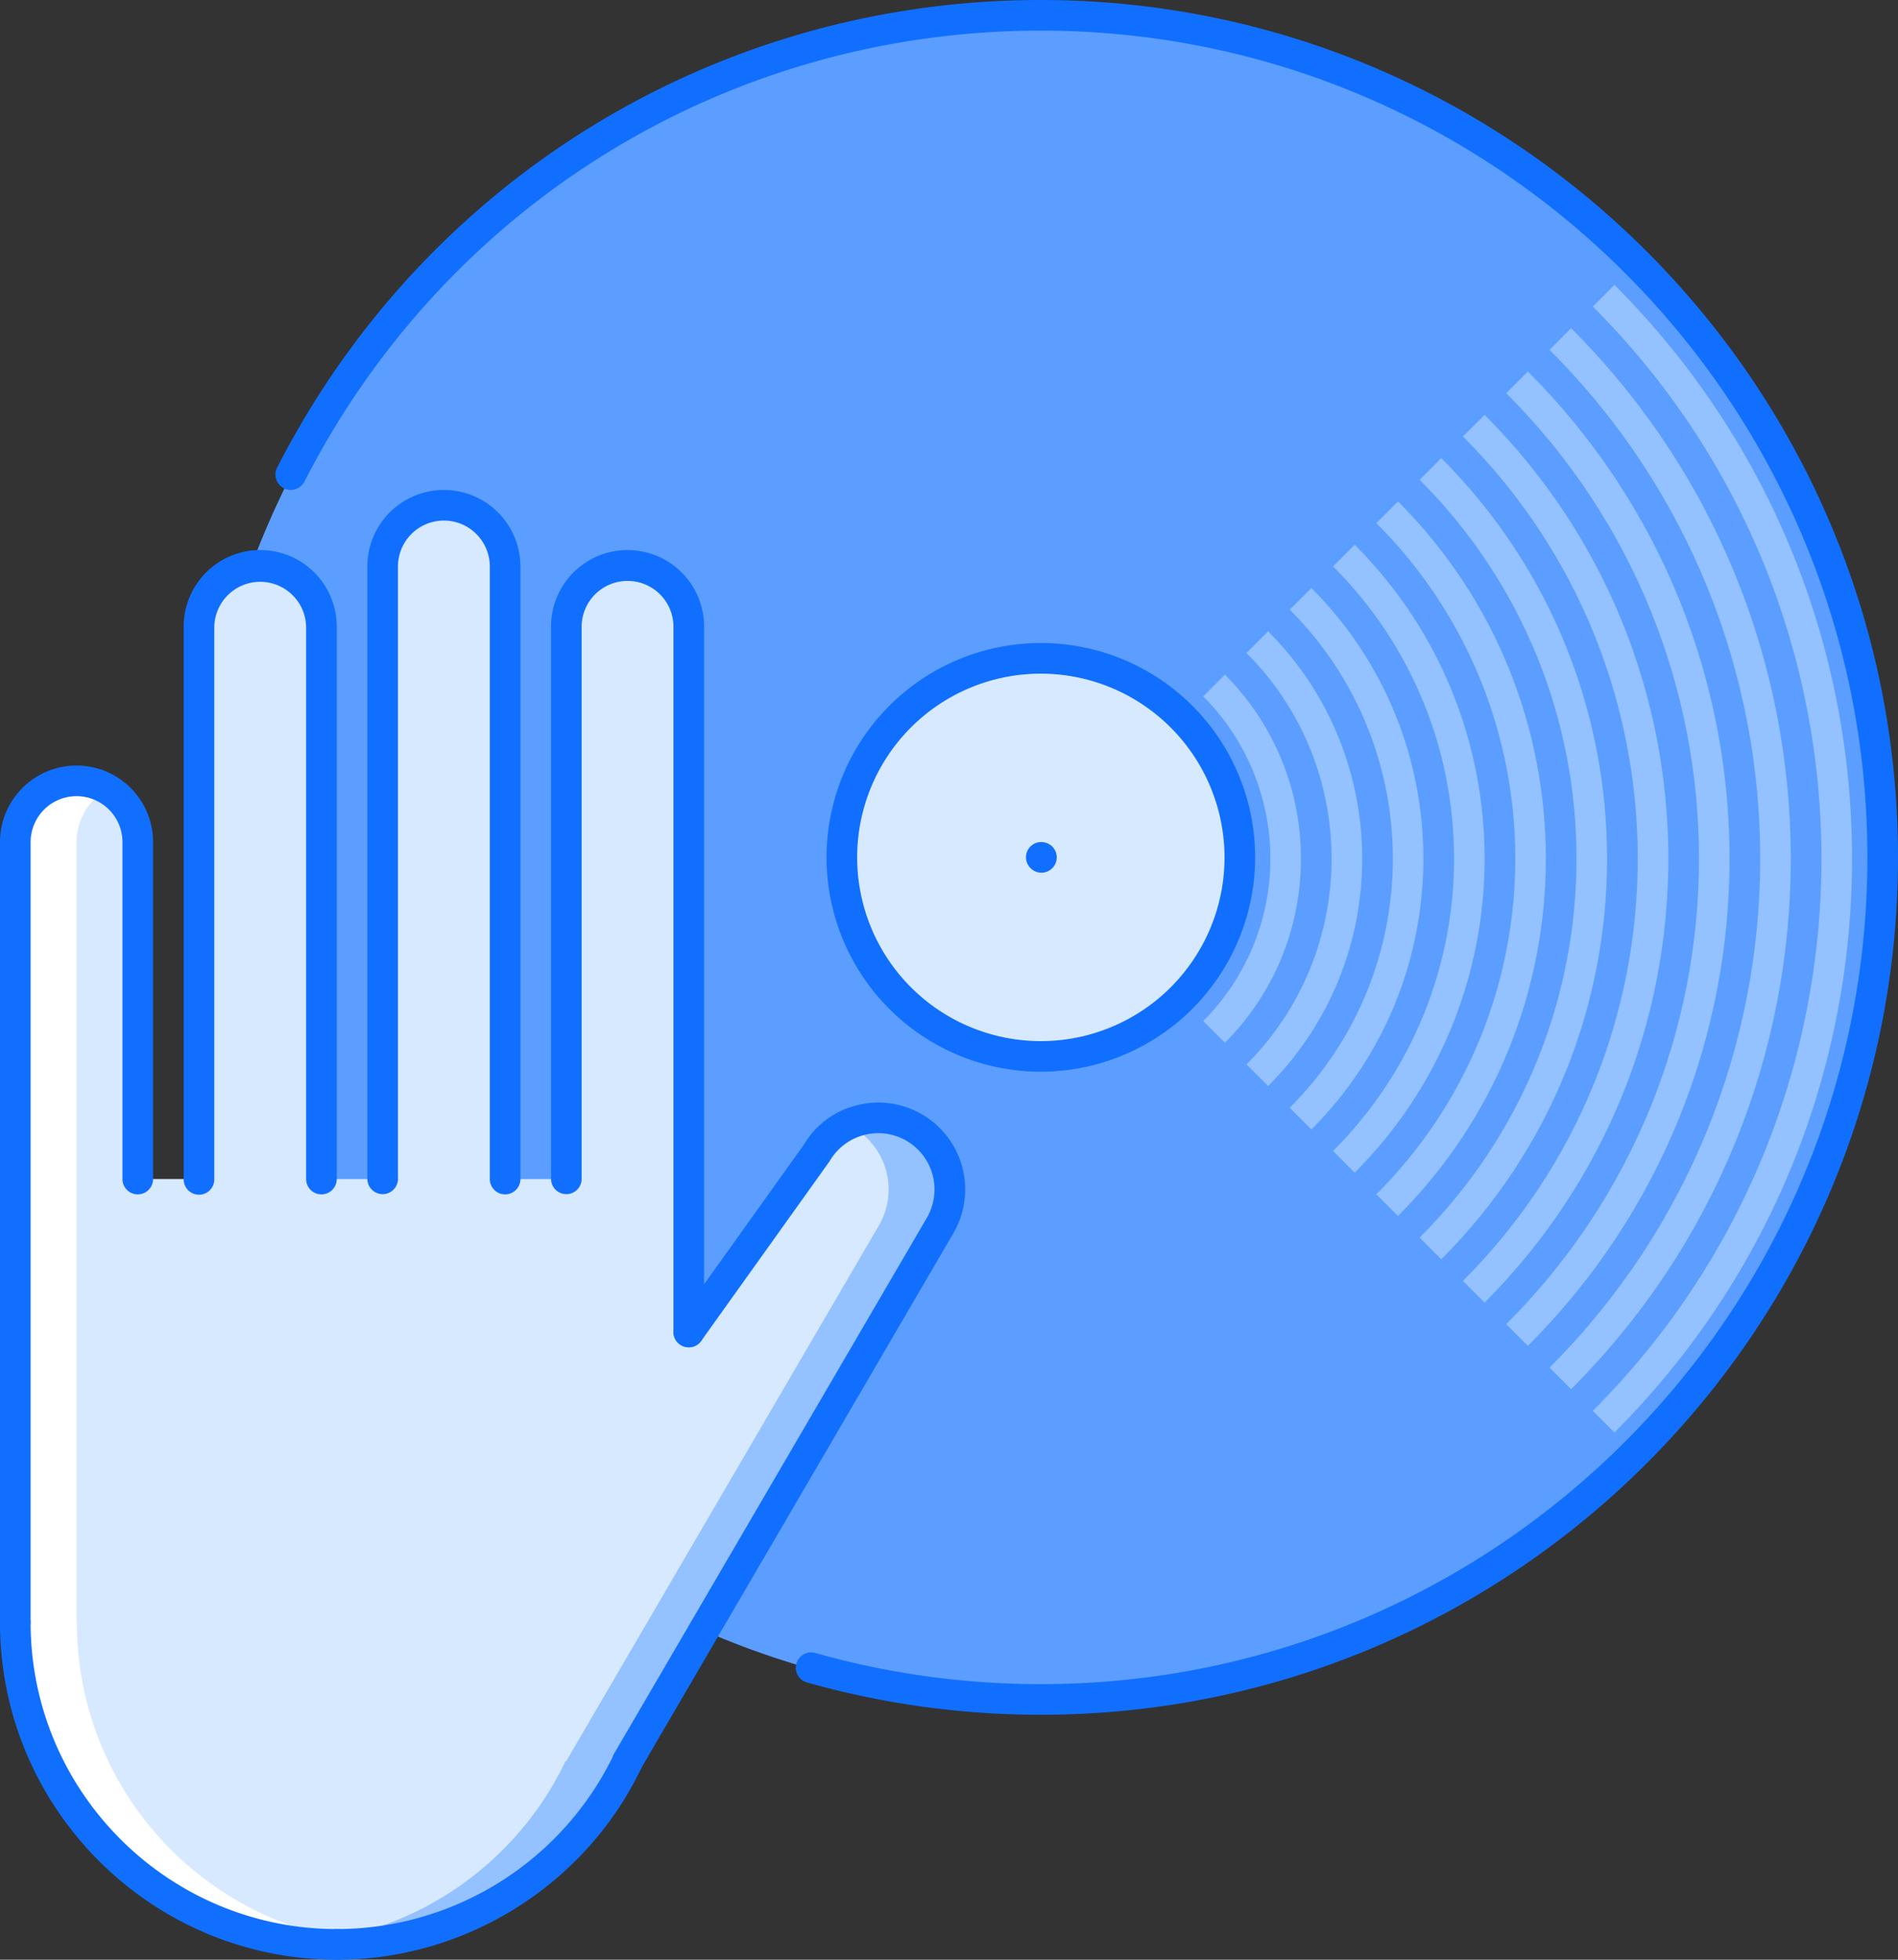 <svg xmlns="http://www.w3.org/2000/svg" viewBox="0 -0 1080 1114.83" style=""><rect x="0" y="-0" width="1080" height="1114.83" fill="#333333" stroke="none"/><g><title>drink23_218235718</title><g data-name="Layer 2"><g data-name="23. hand, vinyl, record, dj, club, party, music"><path d="M931 827.21c-187.07 187.07-490.38 187.07-677.44 0s-187.08-490.38 0-677.44 490.36-187.09 677.45 0 187.06 490.37-.01 677.44z" fill="#5c9eff"></path><path d="M918.66 162.08l-326.4 326.41 326.4 326.4c180.27-180.26 180.27-472.54 0-652.81z" fill="#94c1ff"></path><path d="M906.35 802.58C732.89 976 451.62 976 278.17 802.58s-173.46-454.72 0-628.18 454.72-173.46 628.18 0 173.46 454.72 0 628.18z" fill="#5c9eff"></path><path d="M894 186.71L592.26 488.49 894 790.26c166.69-166.66 166.67-436.91 0-603.55z" fill="#94c1ff"></path><path d="M881.72 778c-159.84 159.78-419.09 159.78-578.92 0s-159.8-419.14 0-579 419.06-159.84 578.92 0 159.83 419.09 0 579z" fill="#5c9eff"></path><path d="M869.4 211.34L592.26 488.49 869.4 765.63c153.03-153.05 153.01-401.25 0-554.29z" fill="#94c1ff"></path><path d="M857.08 753.31c-146.22 146.21-383.42 146.21-529.65 0s-146.22-383.42 0-529.65 383.41-146.23 529.65 0 146.23 383.43 0 529.65z" fill="#5c9eff"></path><path d="M844.75 236L592.26 488.49 844.75 741c139.44-139.42 139.42-365.6 0-505z" fill="#94c1ff"></path><path d="M832.44 728.68c-132.61 132.6-347.77 132.6-480.37 0s-132.61-347.77 0-480.37 347.73-132.65 480.37 0 132.61 347.75 0 480.37z" fill="#5c9eff"></path><path d="M820.12 260.62L592.26 488.49l227.86 227.88c125.81-125.82 125.79-329.95 0-455.75z" fill="#94c1ff"></path><path d="M807.8 704.05c-119 119-312.11 119-431.1 0s-119-312.12 0-431.11 312.08-119 431.1 0 119.01 312.06 0 431.11z" fill="#5c9eff"></path><path d="M795.49 285.26L592.26 488.49l203.23 203.24c112.18-112.2 112.18-294.3 0-406.47z" fill="#94c1ff"></path><path d="M783.17 679.4c-105.37 105.38-276.46 105.38-381.83 0s-105.37-276.46 0-381.83 276.4-105.43 381.83 0 105.38 276.43 0 381.83z" fill="#5c9eff"></path><path d="M770.85 309.89l-178.59 178.6 178.59 178.59c98.58-98.56 98.57-258.63 0-357.19z" fill="#94c1ff"></path><path d="M758.54 654.77c-91.76 91.75-240.82 91.75-332.56 0S334.22 414 426 322.21s240.73-91.83 332.56 0 91.74 240.79-.02 332.56z" fill="#5c9eff"></path><path d="M746.22 334.52l-154 154 154 154c84.96-85.02 84.94-223.05 0-308z" fill="#94c1ff"></path><path d="M733.91 630.14c-78.17 78.16-205.14 78.16-283.3 0s-78.17-205.14 0-283.3 205.06-78.22 283.3 0 78.16 205.16 0 283.3z" fill="#5c9eff"></path><path d="M721.59 359.15L592.26 488.49l129.33 129.33c71.41-71.38 71.35-187.31 0-258.67z" fill="#94c1ff"></path><path d="M709.28 605.5c-64.58 64.58-169.47 64.58-234 0s-64.57-169.46 0-234a165.53 165.53 0 0 1 234 0c64.55 64.5 64.55 169.43 0 234z" fill="#5c9eff"></path><path d="M697 383.8L592.26 488.49 697 593.19c57.71-57.77 57.71-151.64 0-209.39z" fill="#94c1ff"></path><path d="M684.63 580.87a130.64 130.64 0 1 1 0-184.75 130.71 130.71 0 0 1 0 184.75z" fill="#5c9eff"></path><circle cx="592.26" cy="488.49" r="113.22" fill="#d7e9ff"></circle><path d="M520.13 641.38a40.7 40.7 0 0 0-55.63 14.9l-72.56 101.46V357.09a34.84 34.84 0 0 0-69.68 0v313.52l.11.13h-34.95V322.26a34.84 34.84 0 0 0-69.68 0v348.48h-34.83V357.09a34.84 34.84 0 0 0-69.68 0v313.64H78.39V479.05a34.84 34.84 0 1 0-69.68 0V923h.21c0 101 81.91 182.85 182.9 182.85 72.76 0 135.41-42.58 164.87-104.11l.34.09L535 697a40.72 40.72 0 0 0-14.87-55.62z" fill="#d7e9ff"></path><path d="M520.13 641.38a40.68 40.68 0 0 0-38-1.43c1.05.5 2.14.84 3.16 1.43a40.72 40.72 0 0 1 14.9 55.62l-178 304.87-.34-.09A182.78 182.78 0 0 1 174.14 1105c5.81.56 11.71.9 17.68.9 72.76 0 135.41-42.58 164.87-104.11l.34.09L535 697a40.72 40.72 0 0 0-14.87-55.62z" fill="#94c1ff"></path><path d="M43.76 923.05h-.21v-444A34.7 34.7 0 0 1 61 449a34.4 34.4 0 0 0-17.42-4.83 34.84 34.84 0 0 0-34.87 34.88V923h.21c0 101 81.91 182.85 182.9 182.85 5.79 0 11.5-.36 17.16-.9-92.7-8.85-165.2-86.88-165.22-181.9z" fill="#fff"></path><g data-name="23. hand, vinyl, record, dj, club, party, music" fill="#116fff"><path d="M391.93 766.45a8.71 8.71 0 0 1-8.71-8.71V357.11a26.13 26.13 0 1 0-52.25 0v313.5a8.71 8.71 0 0 1-17.42 0v-313.5a43.55 43.55 0 1 1 87.09 0v400.63a8.7 8.7 0 0 1-8.71 8.71z"></path><path d="M8.71 931.71A8.71 8.71 0 0 1 0 923V479.05a43.55 43.55 0 1 1 87.1 0v191.69a8.71 8.71 0 0 1-17.42 0V479.05a26.13 26.13 0 1 0-52.26 0V923a8.71 8.71 0 0 1-8.71 8.71z"></path><path d="M287.42 679.45a8.7 8.7 0 0 1-8.71-8.71V322.27a26.13 26.13 0 1 0-52.26 0v348.34a8.71 8.71 0 1 1-17.42 0V322.27a43.55 43.55 0 1 1 87.1 0v348.47a8.7 8.7 0 0 1-8.71 8.71z"></path><path d="M182.9 679.45a8.7 8.7 0 0 1-8.71-8.71V357.11a26.13 26.13 0 1 0-52.26 0v313.53a8.71 8.71 0 1 1-17.41 0V357.11a43.55 43.55 0 1 1 87.09 0v313.63a8.7 8.7 0 0 1-8.71 8.71z"></path><path d="M592.6 496.45a8.79 8.79 0 0 1-8.79-8.71 8.63 8.63 0 0 1 8.62-8.71h.17a8.71 8.71 0 0 1 0 17.42z"></path><path d="M357 1010.59a8.6 8.6 0 0 1-4.38-1.19 8.7 8.7 0 0 1-3.13-11.91l178-304.87a32.06 32.06 0 0 0-11.74-43.7 32 32 0 0 0-43.72 11.72L399 762.81a8.71 8.71 0 0 1-14.17-10.14l72.57-101.46a48.42 48.42 0 0 1 29.6-22.32 49.44 49.44 0 0 1 55.6 72.47l-178 304.91a8.69 8.69 0 0 1-7.6 4.32z"></path><path d="M191.82 1114.83C86.05 1114.83 0 1028.77 0 923a8.71 8.71 0 0 1 17.42 0c0 96.18 78.23 174.41 174.4 174.41a8.71 8.71 0 1 1 0 17.42z"></path><path d="M191.82 1114.83a8.71 8.71 0 0 1 0-17.42 175.36 175.36 0 0 0 157.44-99.22 8.71 8.71 0 0 1 15.74 7.51c-31.7 66.3-99.67 109.13-173.18 109.13z"></path><path d="M592.26 975.48a488.68 488.68 0 0 1-133.09-18.38 8.71 8.71 0 0 1 4.74-16.77 471 471 0 0 0 128.35 17.73c259.33 0 470.32-211 470.32-470.32S851.59 17.42 592.26 17.42c-177.58 0-338.16 98.29-419 256.52a8.71 8.71 0 1 1-15.57-7.94C241.58 101.93 408.1 0 592.26 0 861.21 0 1080 218.79 1080 487.74S861.21 975.48 592.26 975.48z"></path><path d="M592.26 609.67A121.94 121.94 0 1 1 714.2 487.74a122.08 122.08 0 0 1-121.94 121.93zm0-226.45a104.52 104.52 0 1 0 104.52 104.52 104.64 104.64 0 0 0-104.52-104.52z"></path></g></g></g></g></svg>